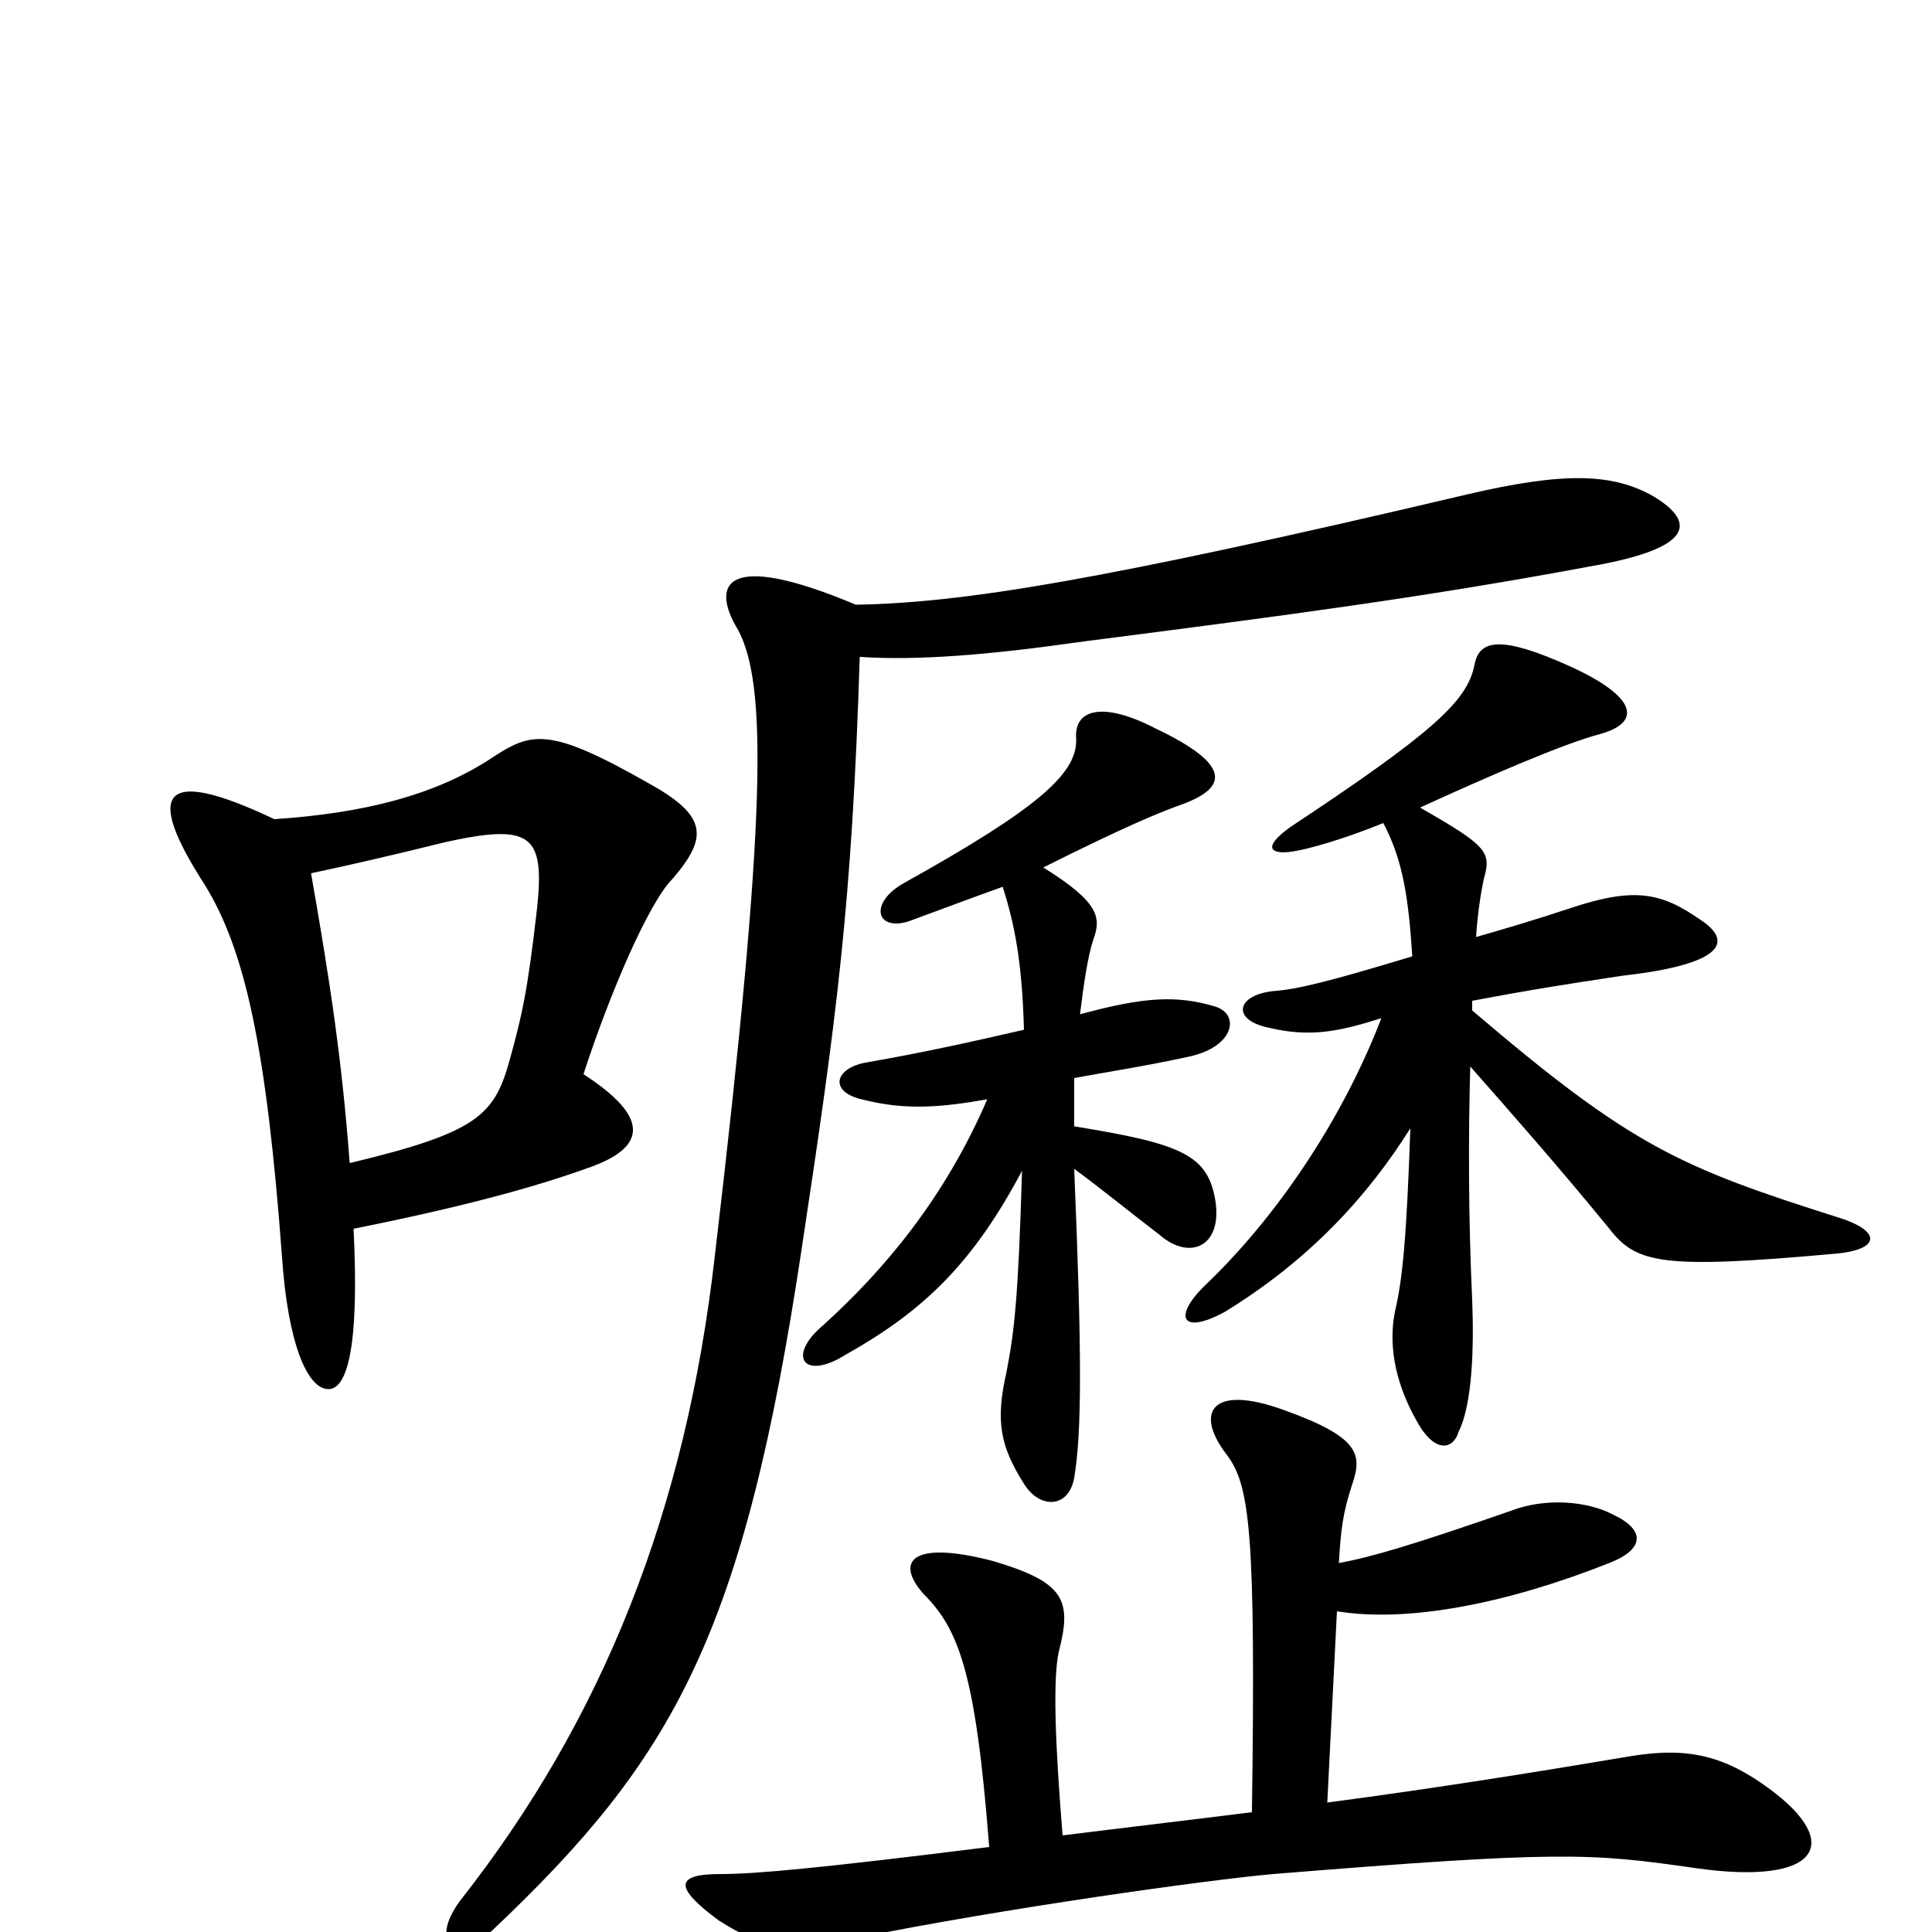<svg xmlns="http://www.w3.org/2000/svg" viewBox="0 -1000 1000 1000">
	<path fill="#000000" d="M181 -398C177 -451 171 -491 161 -548C180 -552 206 -558 230 -564C275 -574 282 -568 278 -530C273 -486 270 -474 264 -452C256 -423 248 -414 181 -398ZM142 -576C83 -604 75 -590 106 -542C127 -508 138 -457 146 -349C149 -305 159 -281 170 -281C180 -281 186 -304 183 -364C238 -375 275 -385 303 -395C336 -406 336 -422 302 -444C316 -487 336 -533 348 -545C367 -567 366 -578 335 -595C284 -624 275 -621 255 -608C225 -588 187 -579 142 -576ZM445 -660C475 -658 512 -661 561 -668C670 -682 738 -691 824 -707C875 -716 879 -729 856 -743C835 -755 810 -756 759 -744C568 -699 498 -688 443 -687C374 -716 368 -697 382 -674C397 -646 397 -579 370 -350C355 -218 312 -110 238 -16C222 6 236 16 255 -1C349 -90 385 -154 415 -354C433 -473 441 -532 445 -660ZM648 -62C616 -58 582 -54 550 -50C546 -99 545 -131 548 -145C555 -172 551 -181 514 -192C472 -203 463 -192 478 -175C496 -157 505 -135 512 -44C424 -33 391 -30 373 -30C349 -30 349 -23 372 -6C397 10 410 10 444 3C518 -12 625 -27 659 -30C807 -42 823 -41 878 -33C942 -24 954 -46 916 -74C893 -91 874 -96 844 -91C814 -86 755 -76 687 -67L692 -166C729 -160 780 -170 833 -191C851 -198 852 -208 835 -216C822 -223 800 -225 782 -218C733 -201 710 -194 693 -191C694 -208 695 -217 700 -232C705 -247 704 -256 665 -270C627 -284 618 -269 635 -247C647 -231 650 -207 648 -62ZM519 -541C525 -522 529 -503 530 -467C504 -461 477 -455 448 -450C432 -447 429 -435 446 -431C469 -425 488 -427 511 -431C489 -380 458 -343 426 -314C407 -298 416 -285 438 -299C479 -322 504 -347 529 -394C527 -327 525 -311 521 -290C515 -264 518 -251 530 -232C538 -219 553 -219 556 -235C560 -259 560 -299 556 -395C571 -384 583 -374 600 -361C616 -347 633 -355 629 -379C625 -402 612 -408 556 -417C556 -425 556 -434 556 -442C572 -445 592 -448 615 -453C639 -458 642 -475 629 -479C609 -485 592 -484 559 -475C561 -491 563 -505 566 -514C570 -525 569 -533 540 -551C582 -572 599 -579 610 -583C636 -592 638 -604 598 -623C571 -637 556 -633 557 -618C558 -600 538 -582 468 -543C450 -533 453 -518 470 -523C489 -530 505 -536 519 -541ZM716 -574C726 -555 729 -536 731 -505C688 -492 672 -488 659 -487C640 -485 637 -472 657 -468C678 -463 693 -466 715 -473C695 -421 661 -370 623 -334C607 -318 612 -309 634 -321C678 -348 708 -381 730 -416C728 -359 726 -338 722 -321C718 -301 724 -281 733 -265C742 -248 752 -249 755 -259C762 -273 763 -302 762 -327C760 -370 760 -412 761 -448C783 -423 806 -397 833 -364C847 -346 860 -343 949 -351C974 -353 974 -363 951 -370C869 -396 844 -407 762 -477C762 -479 762 -480 762 -482C794 -488 807 -490 840 -495C893 -501 897 -513 880 -524C860 -538 846 -541 813 -530C795 -524 778 -519 764 -515C765 -530 767 -540 768 -545C772 -559 770 -562 735 -582C770 -598 809 -615 828 -620C850 -626 849 -640 806 -658C773 -672 765 -667 763 -655C759 -637 742 -621 668 -572C654 -562 657 -558 667 -559C677 -560 699 -567 716 -574Z"/>
</svg>